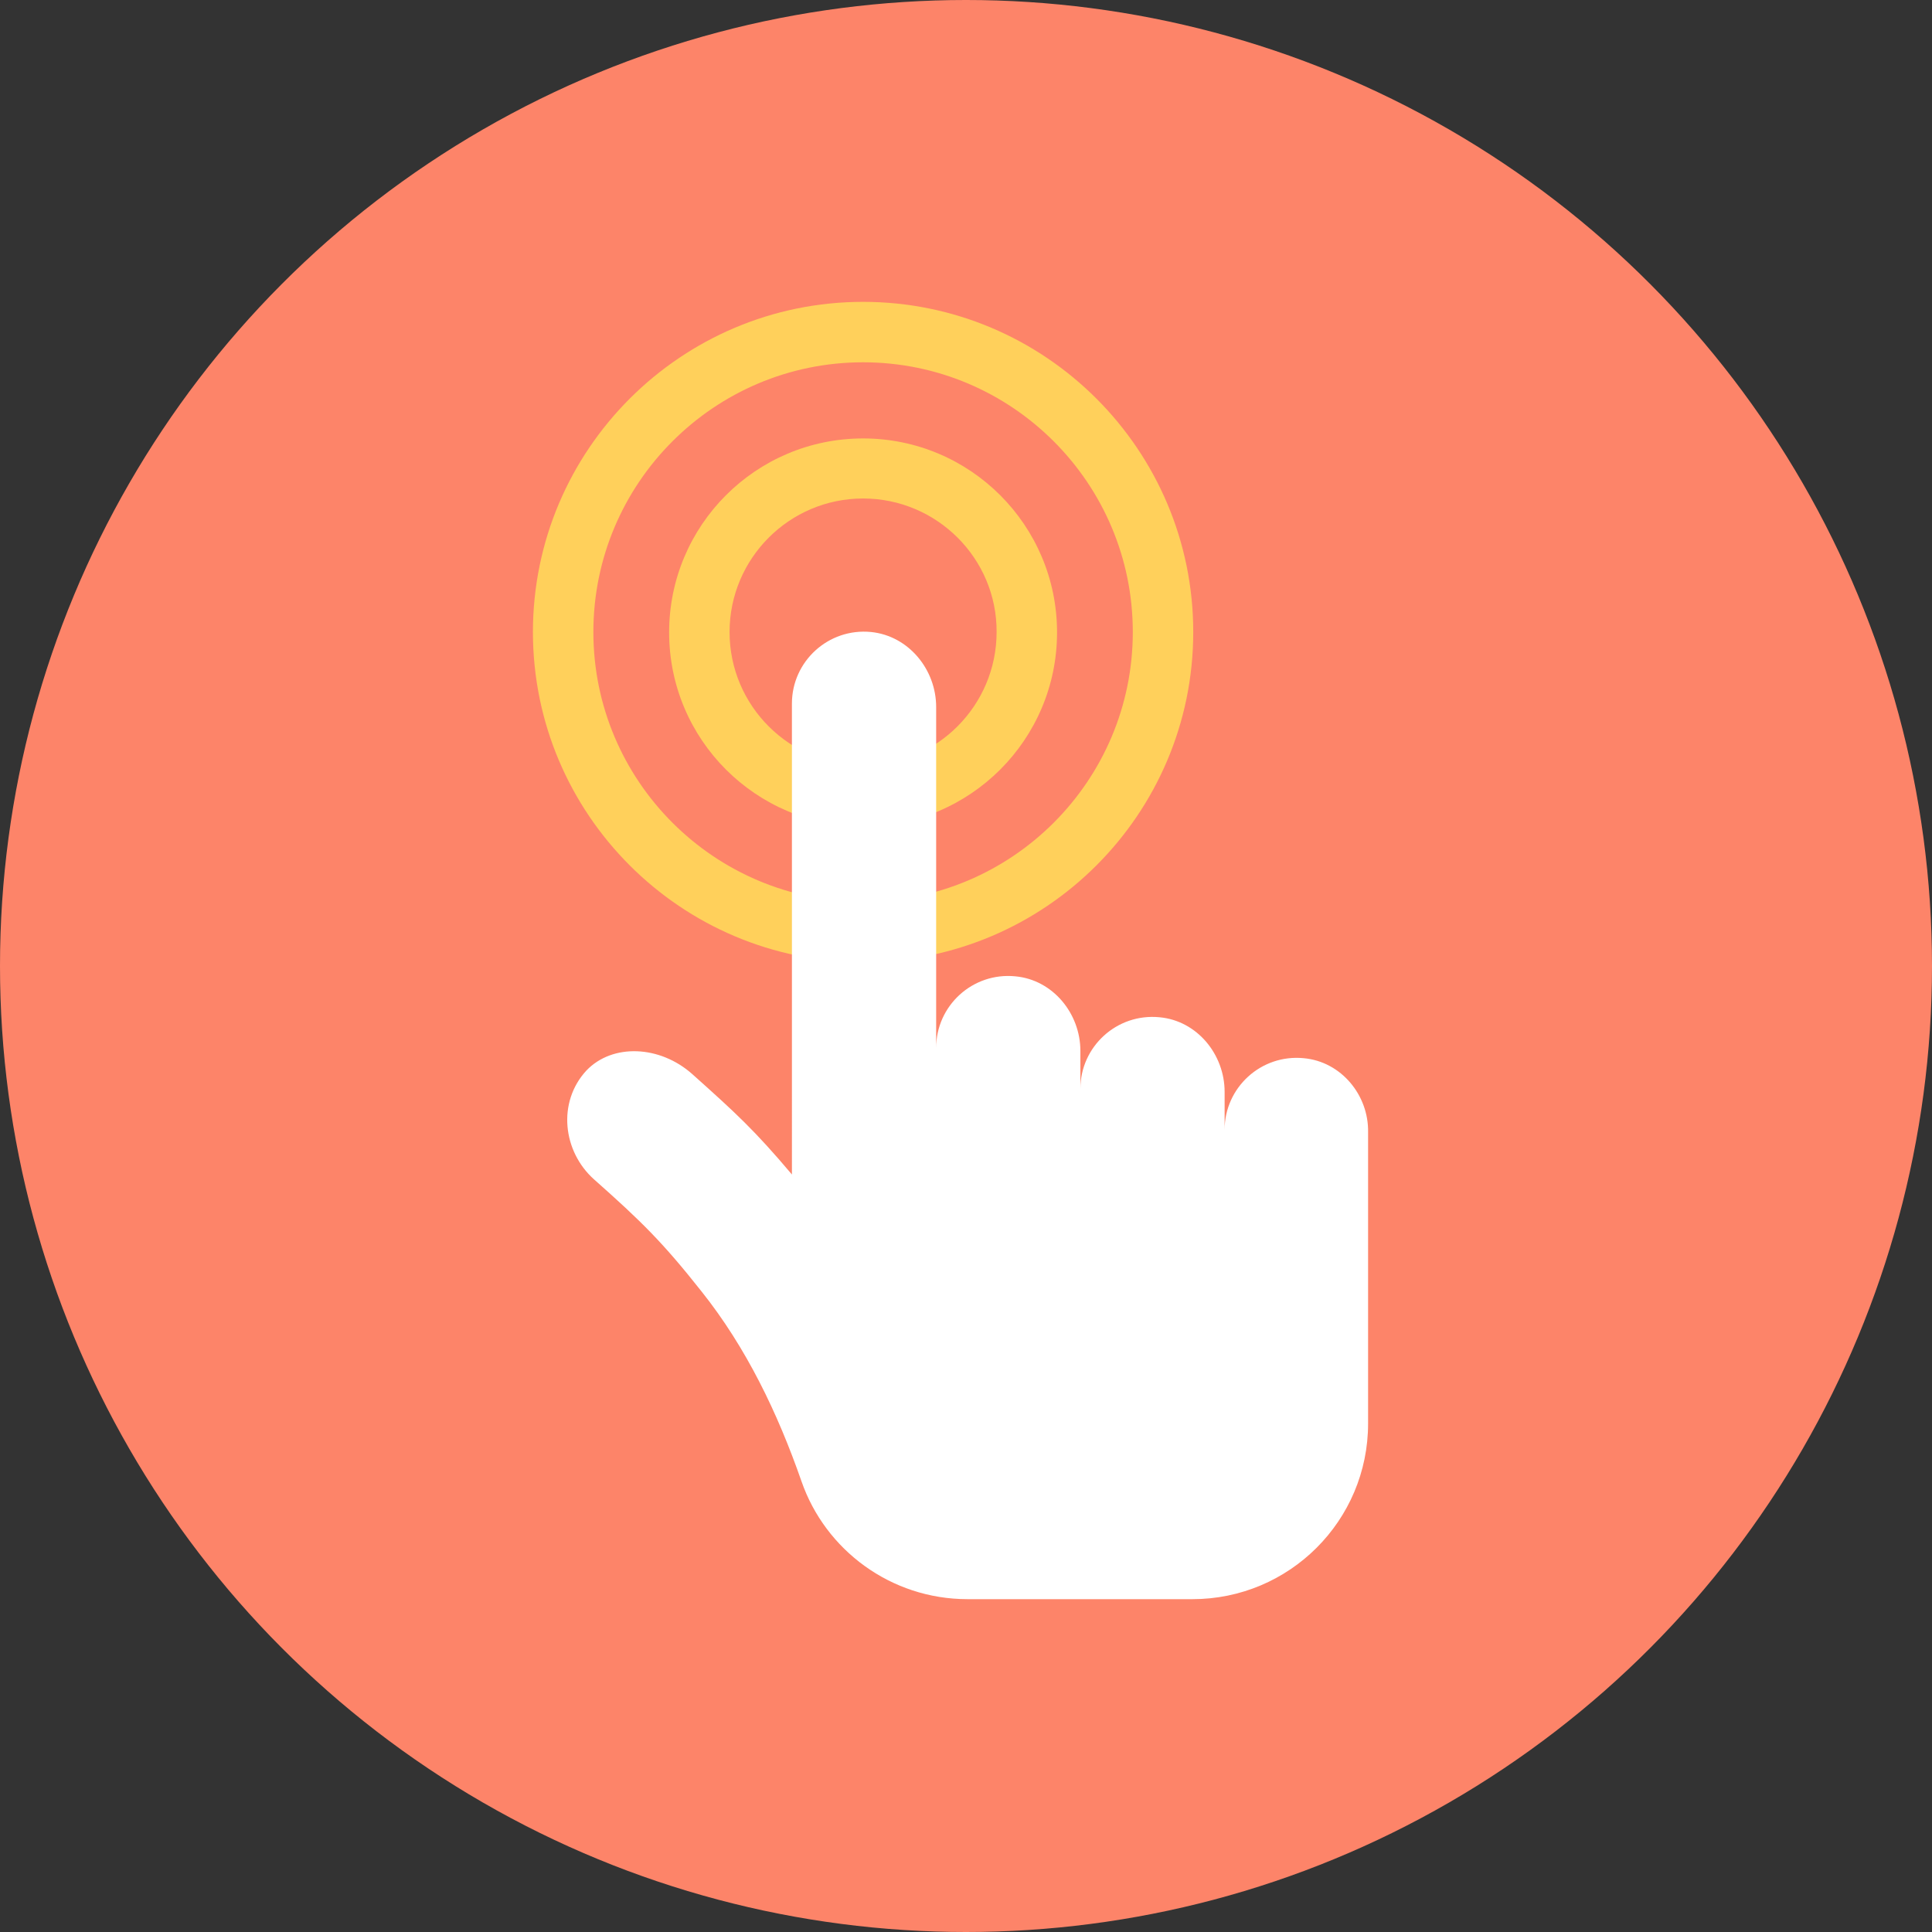 <?xml version="1.0" encoding="iso-8859-1"?>
<!-- Generator: Adobe Illustrator 19.0.0, SVG Export Plug-In . SVG Version: 6.00 Build 0)  -->
<svg xmlns="http://www.w3.org/2000/svg" xmlns:xlink="http://www.w3.org/1999/xlink" version="1.1" id="Layer_1" x="0px" y="0px" viewBox="0 0 505 505" style="enable-background:new 0 0 505 505;" xml:space="preserve">
<rect x="0" y="0" width="505" height="505" fill="#333333" stroke="none"/>
<circle style="fill:#FD8469;" cx="252.5" cy="252.5" r="252.5"/>
<g>
	<path style="fill:#FFD05B;" d="M225.6,251.5c-47.6,0-86.3-38.7-86.3-86.3s38.7-86.3,86.3-86.3s86.3,38.7,86.3,86.3   S273.2,251.5,225.6,251.5z M225.6,94.7c-38.9,0-70.5,31.6-70.5,70.5s31.6,70.5,70.5,70.5s70.5-31.6,70.5-70.5   S264.5,94.7,225.6,94.7z"/>
	<path style="fill:#FFD05B;" d="M225.6,216c-28,0-50.7-22.7-50.7-50.7s22.7-50.7,50.7-50.7s50.7,22.7,50.7,50.7S253.6,216,225.6,216   z M225.6,130.3c-19.3,0-34.9,15.7-34.9,34.9c0,19.3,15.7,34.9,34.9,34.9c19.3,0,34.9-15.7,34.9-34.9   C260.6,146,244.9,130.3,225.6,130.3z"/>
</g>
<path style="fill:#FFFFFF;" d="M340.8,276.6c-11.2-1.1-20.7,7.7-20.7,18.7v-9.9c0-9.8-7.2-18.6-17-19.5  c-11.2-1.1-20.7,7.7-20.7,18.7v-9.9c0-9.8-7.2-18.6-17-19.5c-11.2-1.1-20.7,7.7-20.7,18.7v-89.1c0-9.8-7.2-18.6-17-19.6  c-11.2-1.1-20.7,7.7-20.7,18.7V307c-9.8-11.6-14.6-16-26-26.2c-8.5-7.6-20.9-8.1-27.7-1c-7.7,8.3-6.2,21.2,2,28.5  c12.4,11,17.9,16.4,28.1,29.3c11.7,14.7,19.9,31.8,26.1,49.6c6.2,17.9,23.3,30.8,43.4,30.8h58.8c25.3,0,45.9-20.5,45.9-45.9V296  C357.8,286.3,350.6,277.5,340.8,276.6z"/>
<g>
</g>
<g>
</g>
<g>
</g>
<g>
</g>
<g>
</g>
<g>
</g>
<g>
</g>
<g>
</g>
<g>
</g>
<g>
</g>
<g>
</g>
<g>
</g>
<g>
</g>
<g>
</g>
<g>
</g>
</svg>
